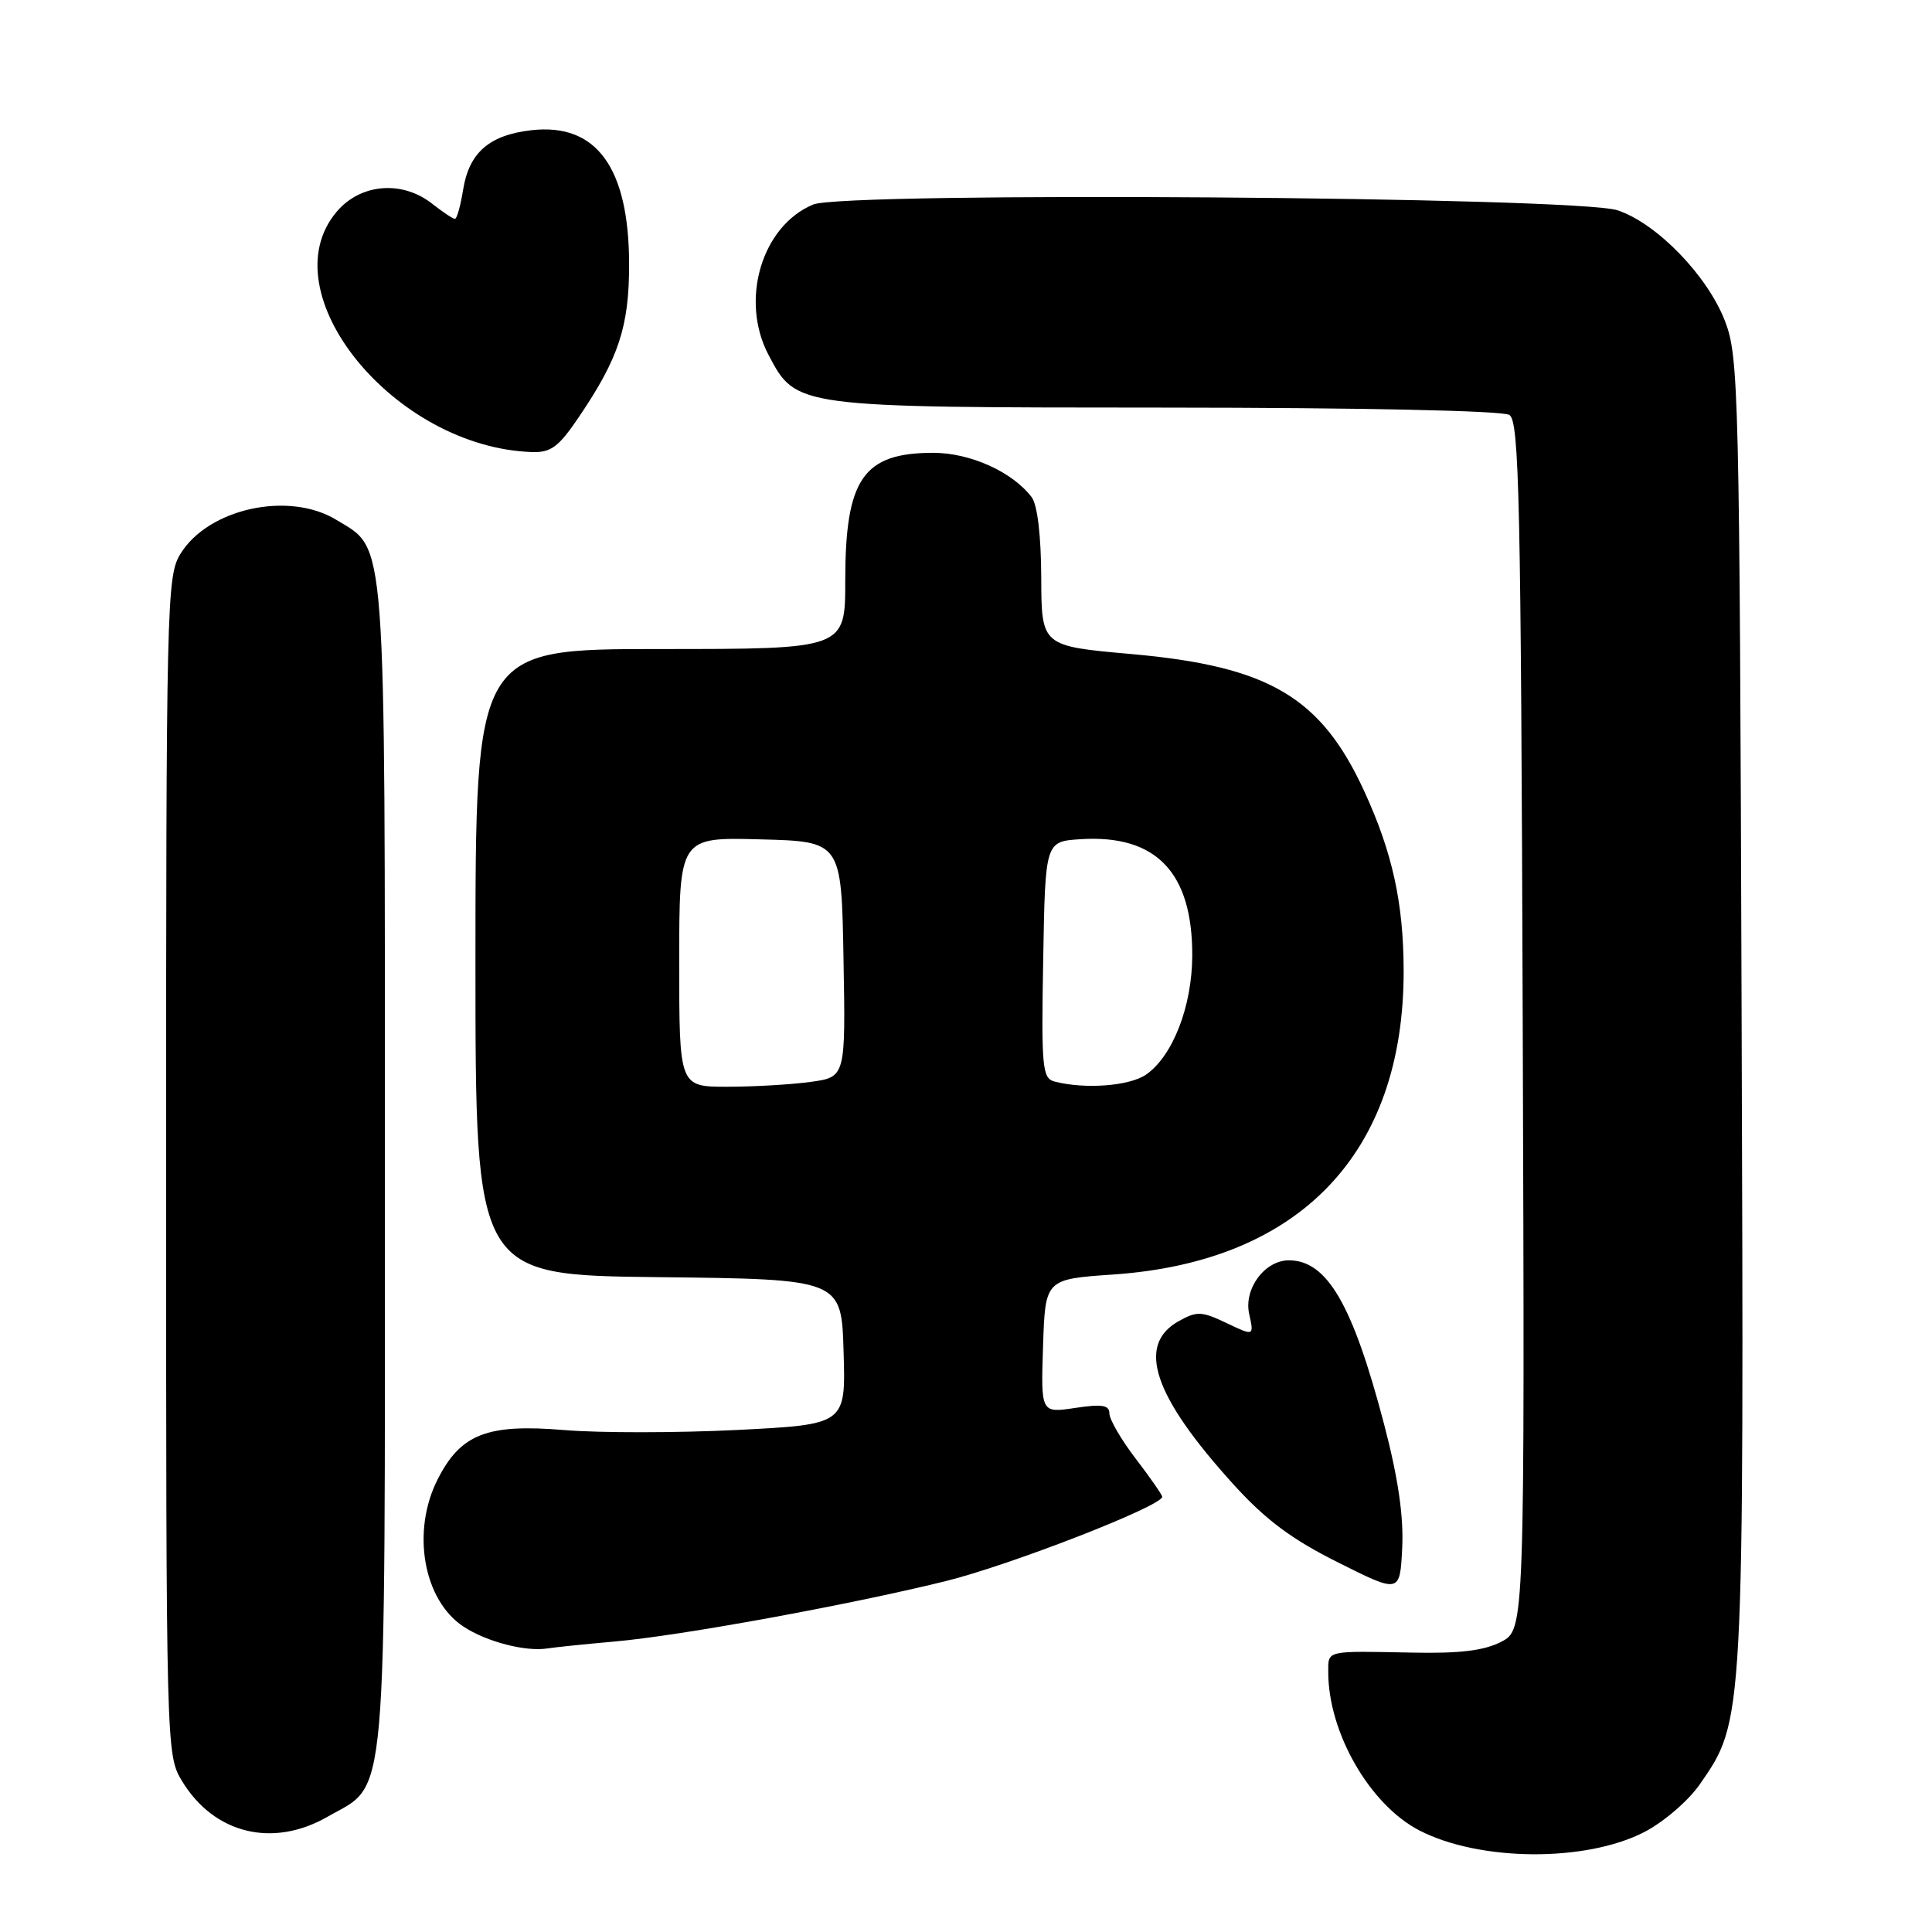 <?xml version="1.0" encoding="UTF-8" standalone="no"?>
<!DOCTYPE svg PUBLIC "-//W3C//DTD SVG 1.1//EN" "http://www.w3.org/Graphics/SVG/1.1/DTD/svg11.dtd" >
<svg xmlns="http://www.w3.org/2000/svg" xmlns:xlink="http://www.w3.org/1999/xlink" version="1.1" viewBox="0 0 256 256">
 <g >
 <path fill="currentColor"
d=" M 217.87 242.76 C 220.42 241.45 223.70 238.63 225.22 236.45 C 231.12 227.95 231.09 228.51 230.77 133.85 C 230.50 51.85 230.39 47.25 228.58 42.57 C 226.27 36.54 219.54 29.60 214.35 27.87 C 208.92 26.06 111.94 25.37 107.75 27.10 C 100.94 29.93 98.01 39.76 101.83 47.02 C 105.52 54.02 105.31 53.99 154.50 54.01 C 180.47 54.02 199.11 54.42 200.00 54.98 C 201.31 55.81 201.53 66.10 201.77 135.93 C 202.04 215.93 202.04 215.93 198.91 217.55 C 196.64 218.72 193.43 219.11 187.15 218.98 C 175.59 218.75 176.00 218.65 176.00 221.56 C 176.00 229.58 181.50 239.14 188.07 242.54 C 196.05 246.66 210.09 246.77 217.87 242.76 Z  M 43.40 240.73 C 51.45 236.12 51.00 241.20 51.00 154.67 C 51.00 69.56 51.25 72.96 44.58 68.89 C 38.26 65.03 27.57 67.38 23.89 73.42 C 22.09 76.36 22.01 79.95 22.01 154.50 C 22.01 232.17 22.02 232.51 24.12 236.00 C 28.36 242.99 36.12 244.90 43.40 240.73 Z  M 81.44 217.51 C 90.07 216.76 112.32 212.70 125.22 209.53 C 133.76 207.43 154.00 199.56 154.00 198.33 C 154.00 198.08 152.43 195.82 150.50 193.30 C 148.57 190.78 147.00 188.07 147.00 187.29 C 147.00 186.18 146.03 186.02 142.46 186.56 C 137.92 187.24 137.92 187.24 138.21 178.37 C 138.50 169.50 138.50 169.50 147.50 168.88 C 172.25 167.19 186.02 152.79 185.99 128.66 C 185.98 119.67 184.50 112.95 180.77 104.84 C 175.04 92.36 168.13 88.29 149.97 86.67 C 138.00 85.61 138.00 85.61 137.97 76.56 C 137.95 70.96 137.46 66.88 136.70 65.88 C 134.15 62.52 128.57 60.01 123.68 60.00 C 114.37 60.00 112.00 63.44 112.00 76.95 C 112.00 86.00 112.00 86.00 87.50 86.00 C 63.00 86.00 63.00 86.00 63.00 127.48 C 63.00 168.96 63.00 168.96 87.25 169.23 C 111.50 169.50 111.50 169.50 111.78 179.13 C 112.07 188.75 112.07 188.75 97.64 189.48 C 89.71 189.87 79.41 189.88 74.76 189.49 C 64.57 188.64 61.06 190.00 58.01 195.98 C 54.48 202.90 56.08 212.04 61.44 215.55 C 64.47 217.54 69.63 218.88 72.50 218.43 C 73.60 218.26 77.62 217.85 81.44 217.51 Z  M 183.41 188.76 C 179.24 172.84 175.85 167.00 170.78 167.00 C 167.59 167.00 164.79 170.77 165.52 174.09 C 166.17 177.05 166.17 177.05 162.52 175.31 C 159.23 173.74 158.60 173.71 156.18 175.06 C 150.54 178.22 152.82 184.99 163.46 196.71 C 167.71 201.39 171.12 203.94 177.30 207.03 C 185.50 211.14 185.50 211.14 185.80 205.08 C 186.00 200.91 185.26 195.82 183.41 188.76 Z  M 76.71 55.25 C 81.99 47.46 83.37 43.24 83.36 35.00 C 83.34 22.20 79.03 16.29 70.44 17.25 C 64.82 17.89 62.15 20.22 61.36 25.17 C 61.02 27.28 60.54 29.00 60.28 29.00 C 60.02 29.00 58.67 28.10 57.27 27.00 C 53.27 23.85 47.75 24.32 44.59 28.08 C 35.57 38.80 52.26 59.30 70.50 59.90 C 73.01 59.98 74.03 59.22 76.71 55.25 Z  M 90.00 127.47 C 90.00 110.93 90.00 110.93 100.75 111.22 C 111.50 111.50 111.50 111.50 111.77 127.11 C 112.05 142.72 112.05 142.72 107.39 143.36 C 104.82 143.71 99.86 144.00 96.36 144.00 C 90.00 144.00 90.00 144.00 90.00 127.47 Z  M 139.73 143.31 C 138.11 142.88 137.97 141.47 138.23 127.17 C 138.50 111.50 138.50 111.50 143.16 111.20 C 153.19 110.55 158.02 115.59 157.98 126.65 C 157.95 133.34 155.41 139.90 151.89 142.37 C 149.69 143.91 143.78 144.36 139.73 143.31 Z "/>
</g>
</svg>